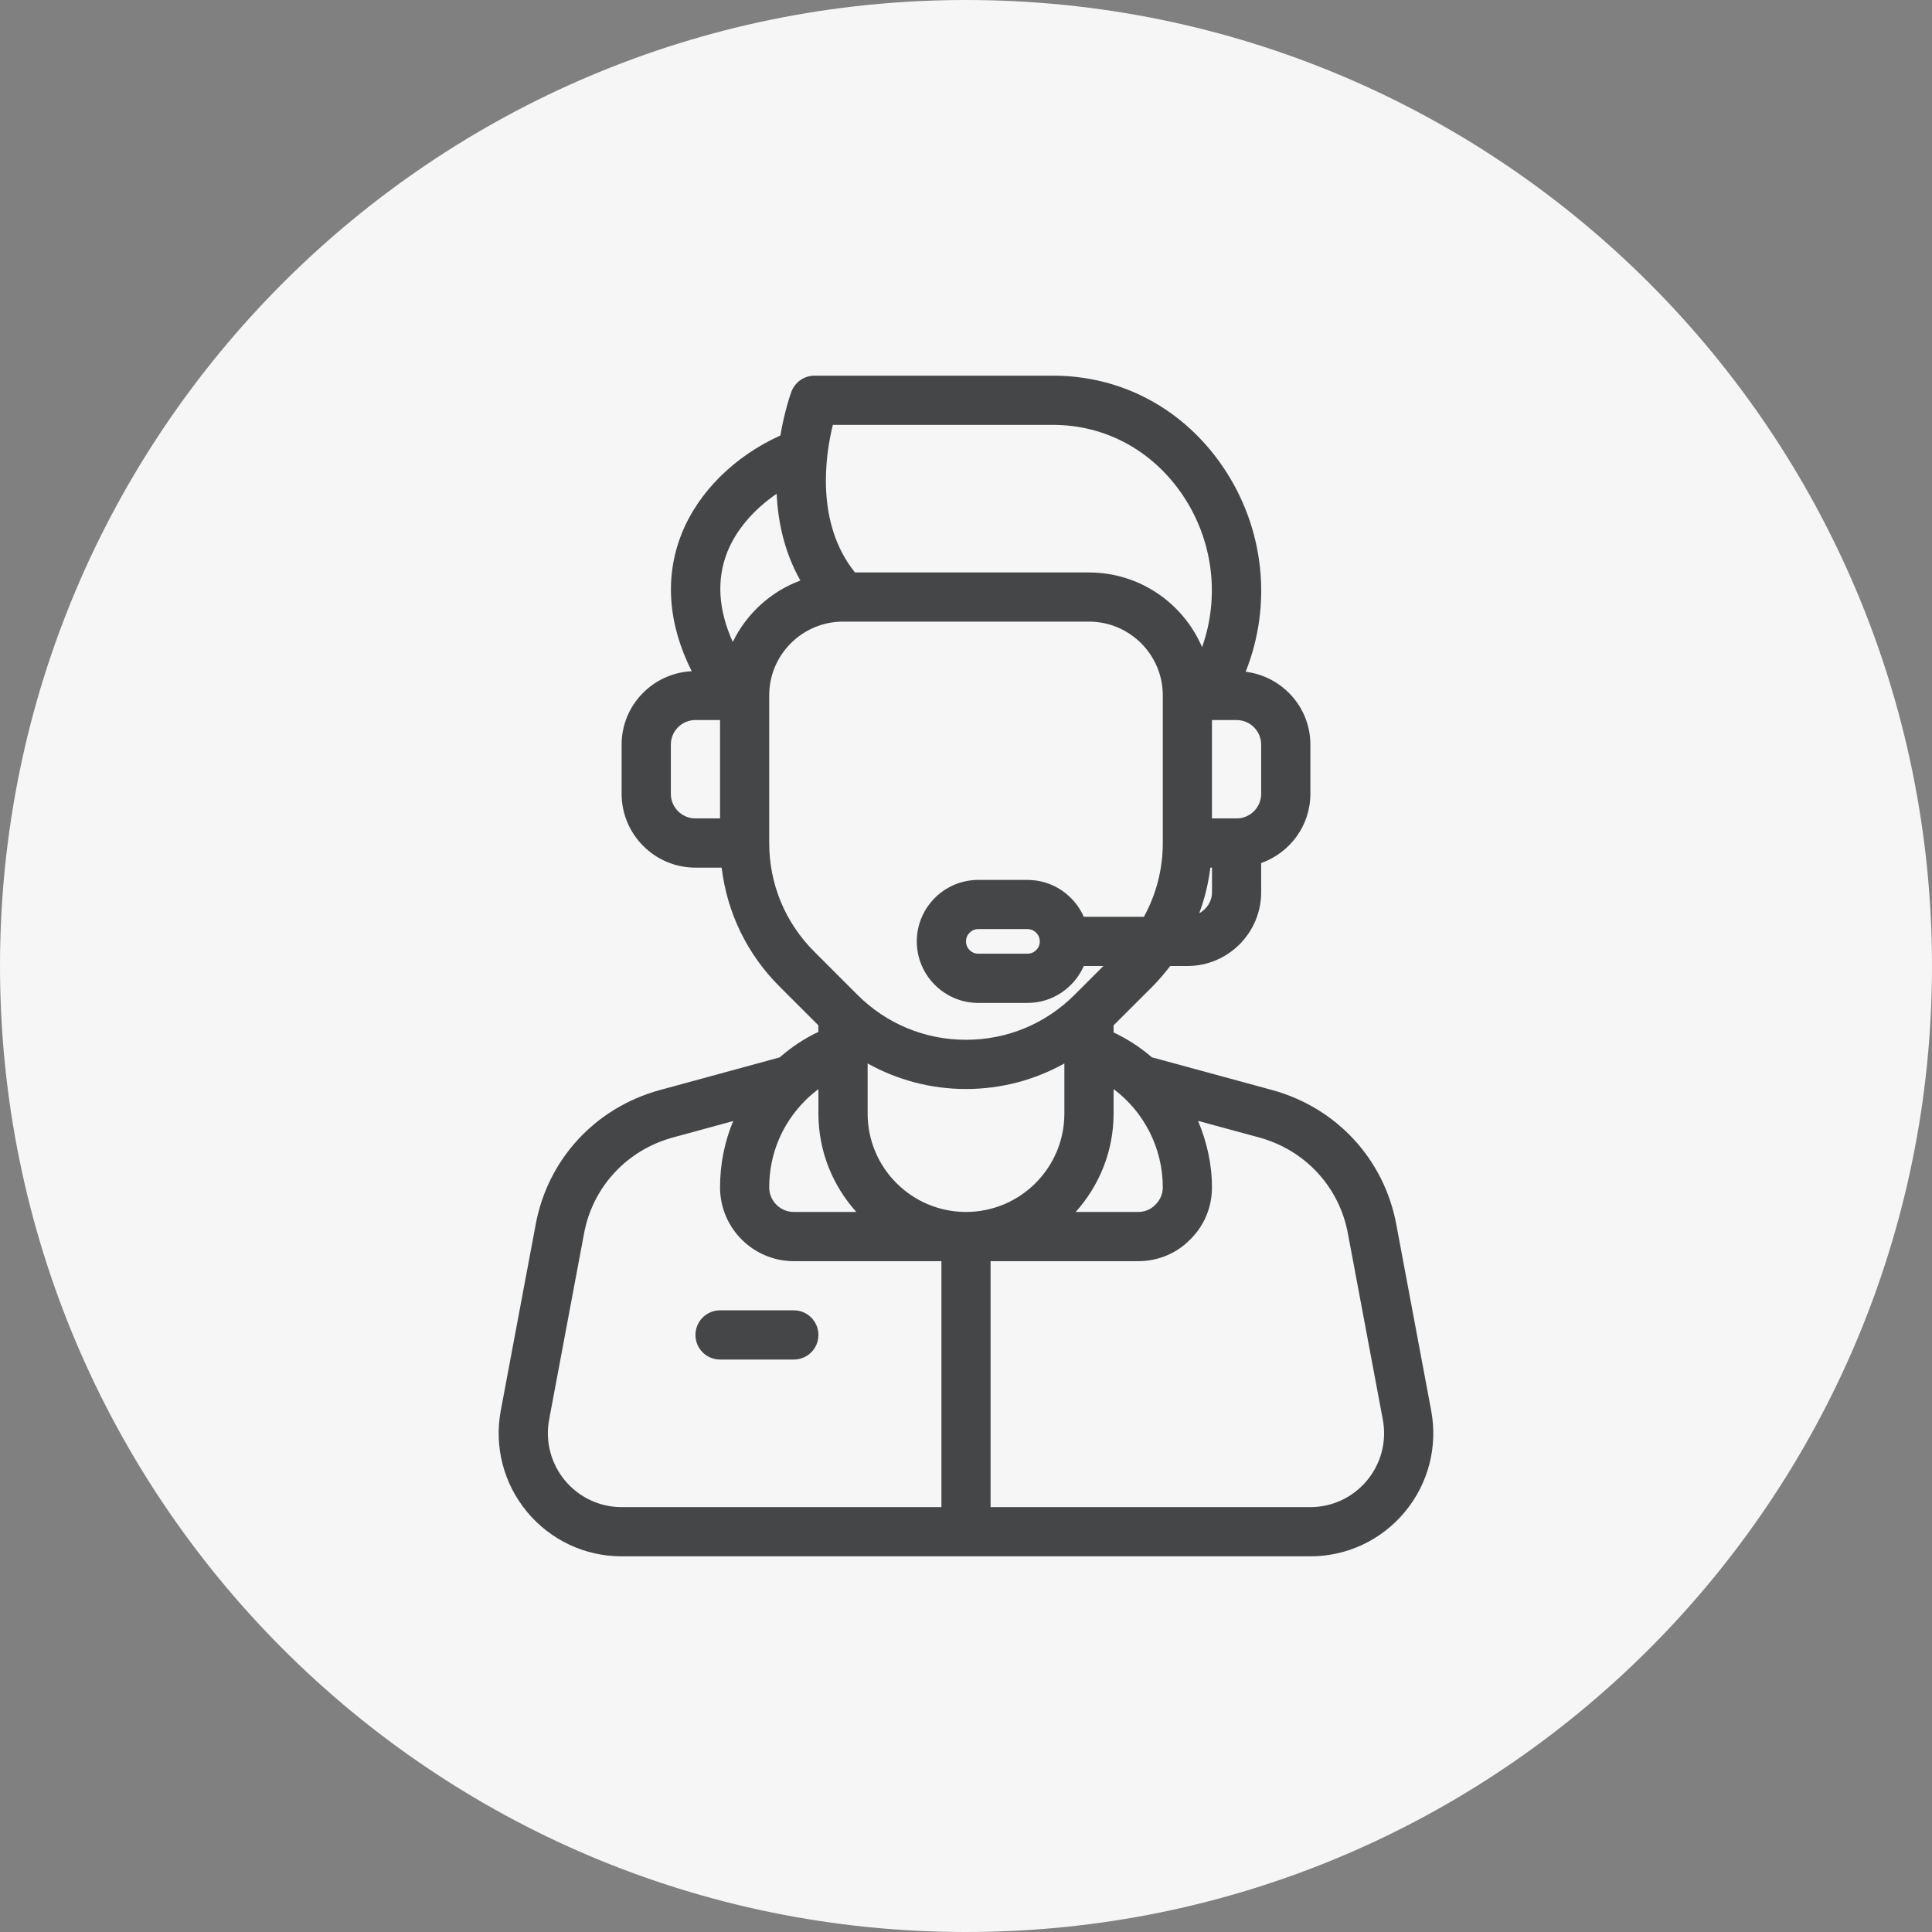 <svg width="36" height="36" viewBox="0 0 36 36" fill="none" xmlns="http://www.w3.org/2000/svg">
<rect x="0" y="0" width="36" height="36" fill="#808080" stroke="none"/>
<g clip-path="url(#clip0_3278_126)">
<path d="M36 18C36 8.059 27.941 0 18 0C8.059 0 0 8.059 0 18C0 27.941 8.059 36 18 36C27.941 36 36 27.941 36 18Z" fill="#F6F6F6"/>
<g clip-path="url(#clip1_3278_126)">
<path d="M26.668 26.284L26.018 22.816C25.792 21.601 24.907 20.642 23.708 20.312L21.463 19.701C21.249 19.517 21.011 19.361 20.75 19.238V19.106L21.477 18.38C21.596 18.26 21.703 18.132 21.805 18H22.125C22.884 18 23.5 17.383 23.5 16.625V16.082C24.033 15.892 24.417 15.388 24.417 14.792V13.875C24.417 13.175 23.889 12.602 23.211 12.517C23.713 11.259 23.556 9.834 22.792 8.705C22.058 7.621 20.903 7 19.622 7H15.177C14.986 7 14.814 7.119 14.747 7.298C14.734 7.333 14.62 7.651 14.541 8.115C13.69 8.499 13.011 9.167 12.7 9.949C12.384 10.744 12.447 11.624 12.883 12.494L12.889 12.507C12.164 12.543 11.583 13.14 11.583 13.875V14.792C11.583 15.55 12.2 16.167 12.958 16.167H13.447C13.547 17.002 13.918 17.775 14.523 18.38L15.249 19.106V19.228C14.987 19.351 14.745 19.513 14.528 19.703L12.291 20.313C11.092 20.642 10.207 21.602 9.982 22.815L9.331 26.285C9.206 26.958 9.384 27.646 9.822 28.173C10.259 28.699 10.901 29 11.583 29H24.416C25.098 29 25.74 28.699 26.177 28.173C26.615 27.646 26.794 26.958 26.668 26.285L26.668 26.284ZM21.667 22.125C21.667 22.247 21.619 22.36 21.526 22.451C21.443 22.537 21.33 22.583 21.208 22.583H20.044C20.481 22.096 20.75 21.455 20.75 20.75V20.293C21.315 20.716 21.667 21.389 21.667 22.125ZM16.167 20.75V19.816C16.722 20.125 17.347 20.292 18 20.292C18.653 20.292 19.278 20.125 19.833 19.816V20.75C19.833 21.761 19.011 22.583 18 22.583C16.989 22.583 16.167 21.761 16.167 20.75ZM22.346 17.018C22.447 16.745 22.517 16.46 22.553 16.167H22.584V16.625C22.584 16.796 22.486 16.939 22.346 17.018ZM23.5 13.875V14.792C23.5 15.044 23.295 15.25 23.042 15.25H22.583V13.417H23.042C23.295 13.417 23.5 13.623 23.5 13.875ZM15.519 7.917H19.622C20.594 7.917 21.472 8.392 22.033 9.219C22.604 10.062 22.734 11.115 22.399 12.059C22.049 11.241 21.236 10.667 20.292 10.667H15.931C15.193 9.75 15.377 8.486 15.519 7.917ZM13.552 10.287C13.718 9.871 14.05 9.488 14.472 9.201C14.496 9.722 14.614 10.287 14.914 10.817C14.36 11.023 13.911 11.435 13.654 11.962C13.387 11.368 13.347 10.805 13.552 10.287ZM12.5 14.792V13.875C12.5 13.623 12.705 13.417 12.958 13.417H13.417V15.25H12.958C12.705 15.25 12.5 15.044 12.5 14.792ZM14.333 15.708V12.958C14.333 12.2 14.95 11.583 15.708 11.583H20.292C21.05 11.583 21.667 12.2 21.667 12.958V15.708C21.667 16.197 21.544 16.667 21.315 17.083H20.195C20.017 16.68 19.615 16.396 19.146 16.396H18.229C17.597 16.396 17.083 16.91 17.083 17.542C17.083 18.173 17.597 18.688 18.229 18.688H19.146C19.615 18.688 20.017 18.404 20.195 18H20.56L20.023 18.537C19.482 19.078 18.764 19.375 18 19.375C17.236 19.375 16.518 19.078 15.977 18.537L15.171 17.731C14.631 17.191 14.333 16.473 14.333 15.708ZM19.375 17.542C19.375 17.668 19.272 17.771 19.146 17.771H18.229C18.103 17.771 18 17.668 18 17.542C18 17.415 18.103 17.312 18.229 17.312H19.146C19.272 17.312 19.375 17.415 19.375 17.542ZM15.956 22.583H14.792C14.539 22.583 14.333 22.378 14.333 22.125C14.333 21.51 14.572 20.936 15.008 20.503C15.083 20.427 15.165 20.359 15.25 20.295V20.75C15.25 21.455 15.519 22.096 15.956 22.583ZM10.527 27.587C10.265 27.27 10.157 26.857 10.232 26.454L10.883 22.983C11.045 22.117 11.677 21.433 12.533 21.197L13.662 20.889C13.501 21.275 13.417 21.693 13.417 22.125C13.417 22.883 14.034 23.5 14.792 23.5H17.542V28.083H11.583C11.175 28.083 10.79 27.902 10.527 27.587ZM25.472 27.587C25.21 27.902 24.825 28.083 24.416 28.083H18.458V23.5H21.208C21.58 23.5 21.925 23.355 22.174 23.099C22.438 22.843 22.583 22.497 22.583 22.125C22.583 21.689 22.486 21.271 22.324 20.886L23.466 21.196C24.322 21.432 24.955 22.117 25.116 22.984L25.767 26.453C25.843 26.857 25.735 27.27 25.472 27.587Z" fill="#454648"/>
<path d="M14.792 24.416H13.417C13.163 24.416 12.959 24.622 12.959 24.875C12.959 25.128 13.163 25.333 13.417 25.333H14.792C15.045 25.333 15.25 25.128 15.25 24.875C15.25 24.622 15.045 24.416 14.792 24.416Z" fill="#454648"/>
</g>
</g>
<defs>
<clipPath id="clip0_3278_126">
<rect width="36" height="36" fill="white"/>
</clipPath>
<clipPath id="clip1_3278_126">
<rect width="22" height="22" fill="white" transform="translate(7 7)"/>
</clipPath>
</defs>
</svg>
